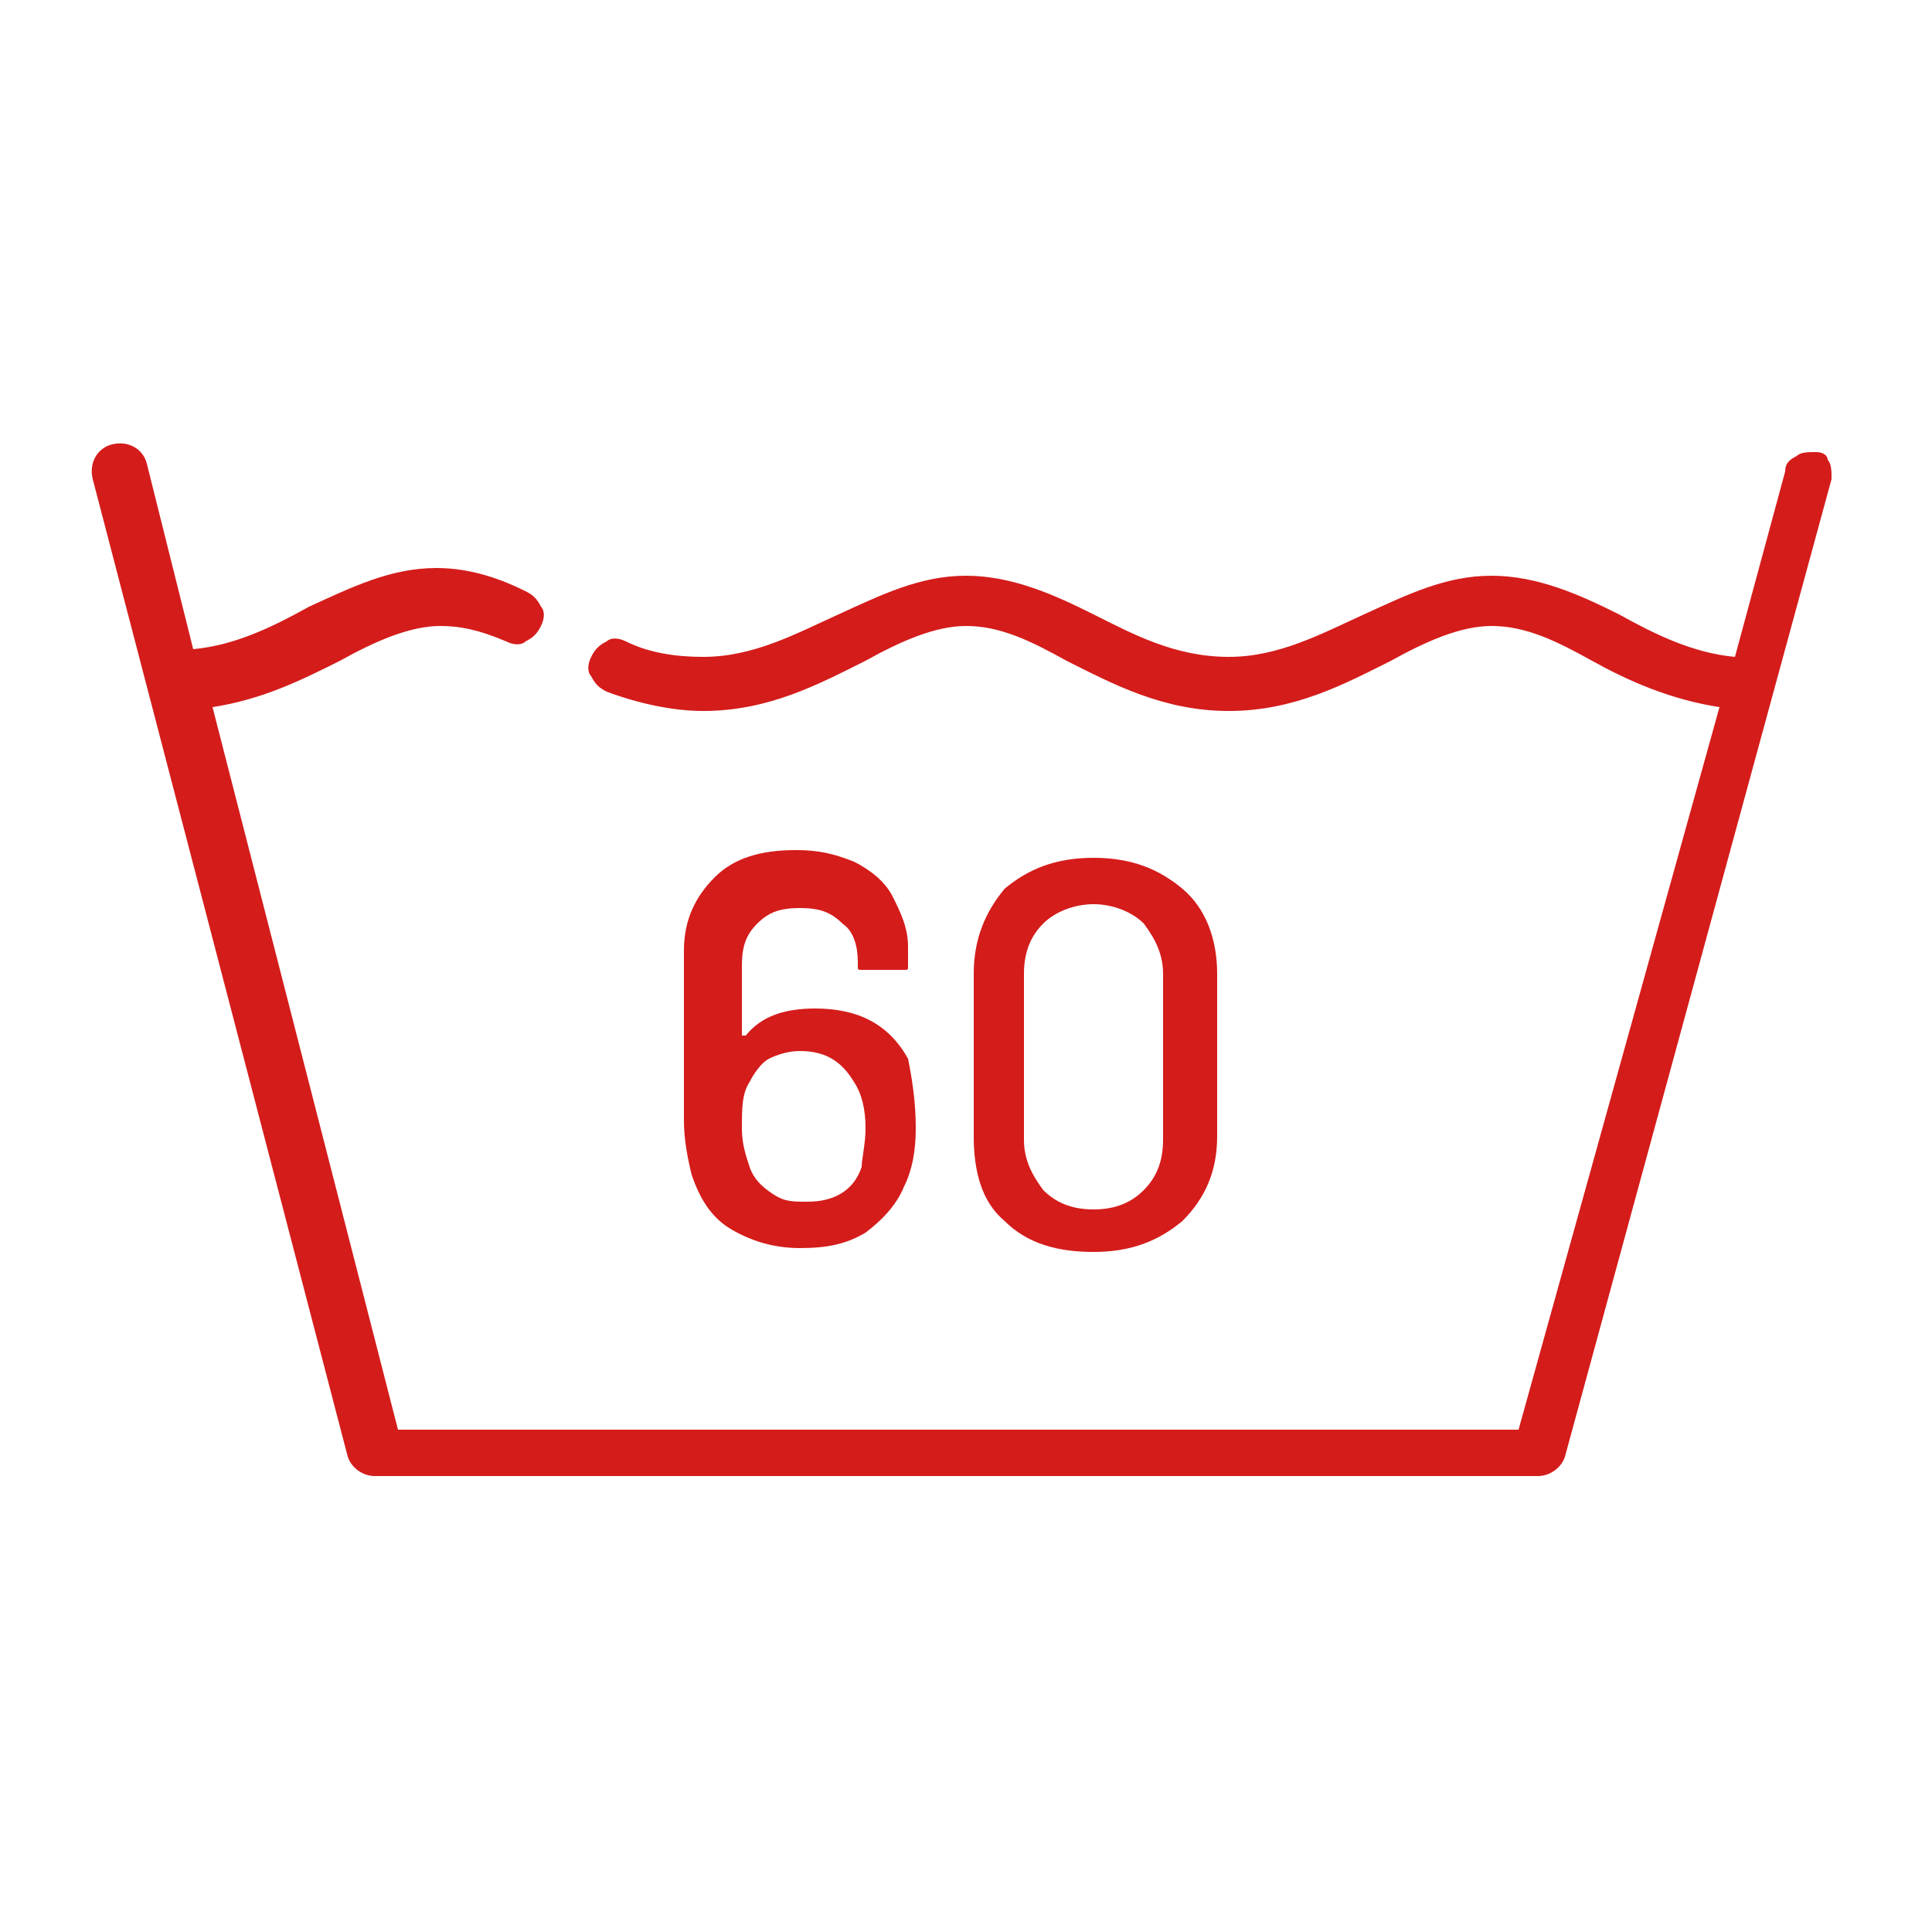 <?xml version="1.0" encoding="utf-8"?>
<!-- Generator: Adobe Illustrator 26.1.0, SVG Export Plug-In . SVG Version: 6.00 Build 0)  -->
<svg version="1.1" id="Layer_1" xmlns="http://www.w3.org/2000/svg" xmlns:xlink="http://www.w3.org/1999/xlink" x="0px" y="0px"
	 viewBox="0 0 50 50" style="enable-background:new 0 0 50 50;" xml:space="preserve">
<style type="text/css">
	.st0{fill:#D41C1B;}
</style>
<g>
	<g>
		<path class="st0" d="M47,11.7c-0.2,0-0.4,0-0.5,0.1c-0.2,0.1-0.3,0.2-0.3,0.4l-1.3,4.8c-1.1-0.1-2.1-0.6-3-1.1c-1-0.5-2.1-1-3.3-1
			c-1.2,0-2.2,0.5-3.3,1c-1.1,0.5-2.2,1.1-3.5,1.1c-1.4,0-2.5-0.6-3.5-1.1c-1-0.5-2.1-1-3.3-1c-1.2,0-2.2,0.5-3.3,1
			c-1.1,0.5-2.2,1.1-3.5,1.1c-0.7,0-1.4-0.1-2-0.4c-0.2-0.1-0.4-0.1-0.5,0c-0.2,0.1-0.3,0.2-0.4,0.4c-0.1,0.2-0.1,0.4,0,0.5
			c0.1,0.2,0.2,0.3,0.4,0.4c0.8,0.3,1.7,0.5,2.5,0.5c1.7,0,3-0.7,4.2-1.3c0.9-0.5,1.8-0.9,2.6-0.9c0.9,0,1.7,0.4,2.6,0.9
			c1.2,0.6,2.5,1.3,4.2,1.3c1.7,0,3-0.7,4.2-1.3c0.9-0.5,1.8-0.9,2.6-0.9c0.9,0,1.7,0.4,2.6,0.9c0.9,0.5,2,1,3.3,1.2L39.3,37h-29
			L5.5,18.3c1.3-0.2,2.3-0.7,3.3-1.2c0.9-0.5,1.8-0.9,2.6-0.9c0.5,0,1,0.1,1.7,0.4c0.2,0.1,0.4,0.1,0.5,0c0.2-0.1,0.3-0.2,0.4-0.4
			c0.1-0.2,0.1-0.4,0-0.5c-0.1-0.2-0.2-0.3-0.4-0.4c-0.6-0.3-1.4-0.6-2.3-0.6c-1.2,0-2.2,0.5-3.3,1c-0.9,0.5-1.9,1-3,1.1l-1.2-4.8
			c-0.1-0.4-0.5-0.6-0.9-0.5c-0.4,0.1-0.6,0.5-0.5,0.9l6.6,25.3c0.1,0.3,0.4,0.5,0.7,0.5h30.1c0.3,0,0.6-0.2,0.7-0.5l6.9-25.3
			c0-0.2,0-0.4-0.1-0.5C47.3,11.8,47.2,11.7,47,11.7L47,11.7z M47,11.7"/>
	</g>
	<g>
		<path class="st0" d="M23.7,29.2c0,0.6-0.1,1.1-0.3,1.5c-0.2,0.5-0.6,0.9-1,1.2c-0.5,0.3-1,0.4-1.7,0.4c-0.7,0-1.3-0.2-1.8-0.5
			c-0.5-0.3-0.8-0.8-1-1.4c-0.1-0.4-0.2-0.9-0.2-1.4v-4.4c0-0.8,0.3-1.4,0.8-1.9c0.5-0.5,1.2-0.7,2.1-0.7c0.6,0,1,0.1,1.5,0.3
			c0.4,0.2,0.8,0.5,1,0.9c0.2,0.4,0.4,0.8,0.4,1.3V25c0,0.1,0,0.1-0.1,0.1h-1.1c-0.1,0-0.1,0-0.1-0.1v-0.1c0-0.4-0.1-0.8-0.4-1
			c-0.3-0.3-0.6-0.4-1.1-0.4c-0.5,0-0.8,0.1-1.1,0.4c-0.3,0.3-0.4,0.6-0.4,1.1v1.8c0,0,0,0,0,0c0,0,0,0,0.1,0c0.4-0.5,1-0.7,1.8-0.7
			c1.1,0,1.9,0.4,2.4,1.3C23.6,27.9,23.7,28.5,23.7,29.2z M22.4,29.2c0-0.5-0.1-0.9-0.3-1.2c-0.3-0.5-0.7-0.8-1.4-0.8
			c-0.3,0-0.6,0.1-0.8,0.2c-0.2,0.1-0.4,0.4-0.5,0.6c-0.2,0.3-0.2,0.7-0.2,1.2c0,0.4,0.1,0.7,0.2,1c0.1,0.3,0.3,0.5,0.6,0.7
			s0.5,0.2,0.9,0.2c0.7,0,1.2-0.3,1.4-0.9C22.3,30,22.4,29.6,22.4,29.2z"/>
		<path class="st0" d="M26,31.6c-0.6-0.5-0.8-1.3-0.8-2.2v-4.2c0-0.9,0.3-1.6,0.8-2.2c0.6-0.5,1.3-0.8,2.3-0.8c1,0,1.7,0.3,2.3,0.8
			c0.6,0.5,0.9,1.3,0.9,2.2v4.2c0,0.9-0.3,1.6-0.9,2.2c-0.6,0.5-1.3,0.8-2.3,0.8C27.4,32.4,26.6,32.2,26,31.6z M29.6,30.8
			c0.3-0.3,0.5-0.7,0.5-1.3v-4.3c0-0.5-0.2-0.9-0.5-1.3c-0.3-0.3-0.8-0.5-1.3-0.5c-0.5,0-1,0.2-1.3,0.5c-0.3,0.3-0.5,0.7-0.5,1.3
			v4.3c0,0.5,0.2,0.9,0.5,1.3c0.3,0.3,0.7,0.5,1.3,0.5C28.9,31.3,29.3,31.1,29.6,30.8z"/>
	</g>
</g>
</svg>

